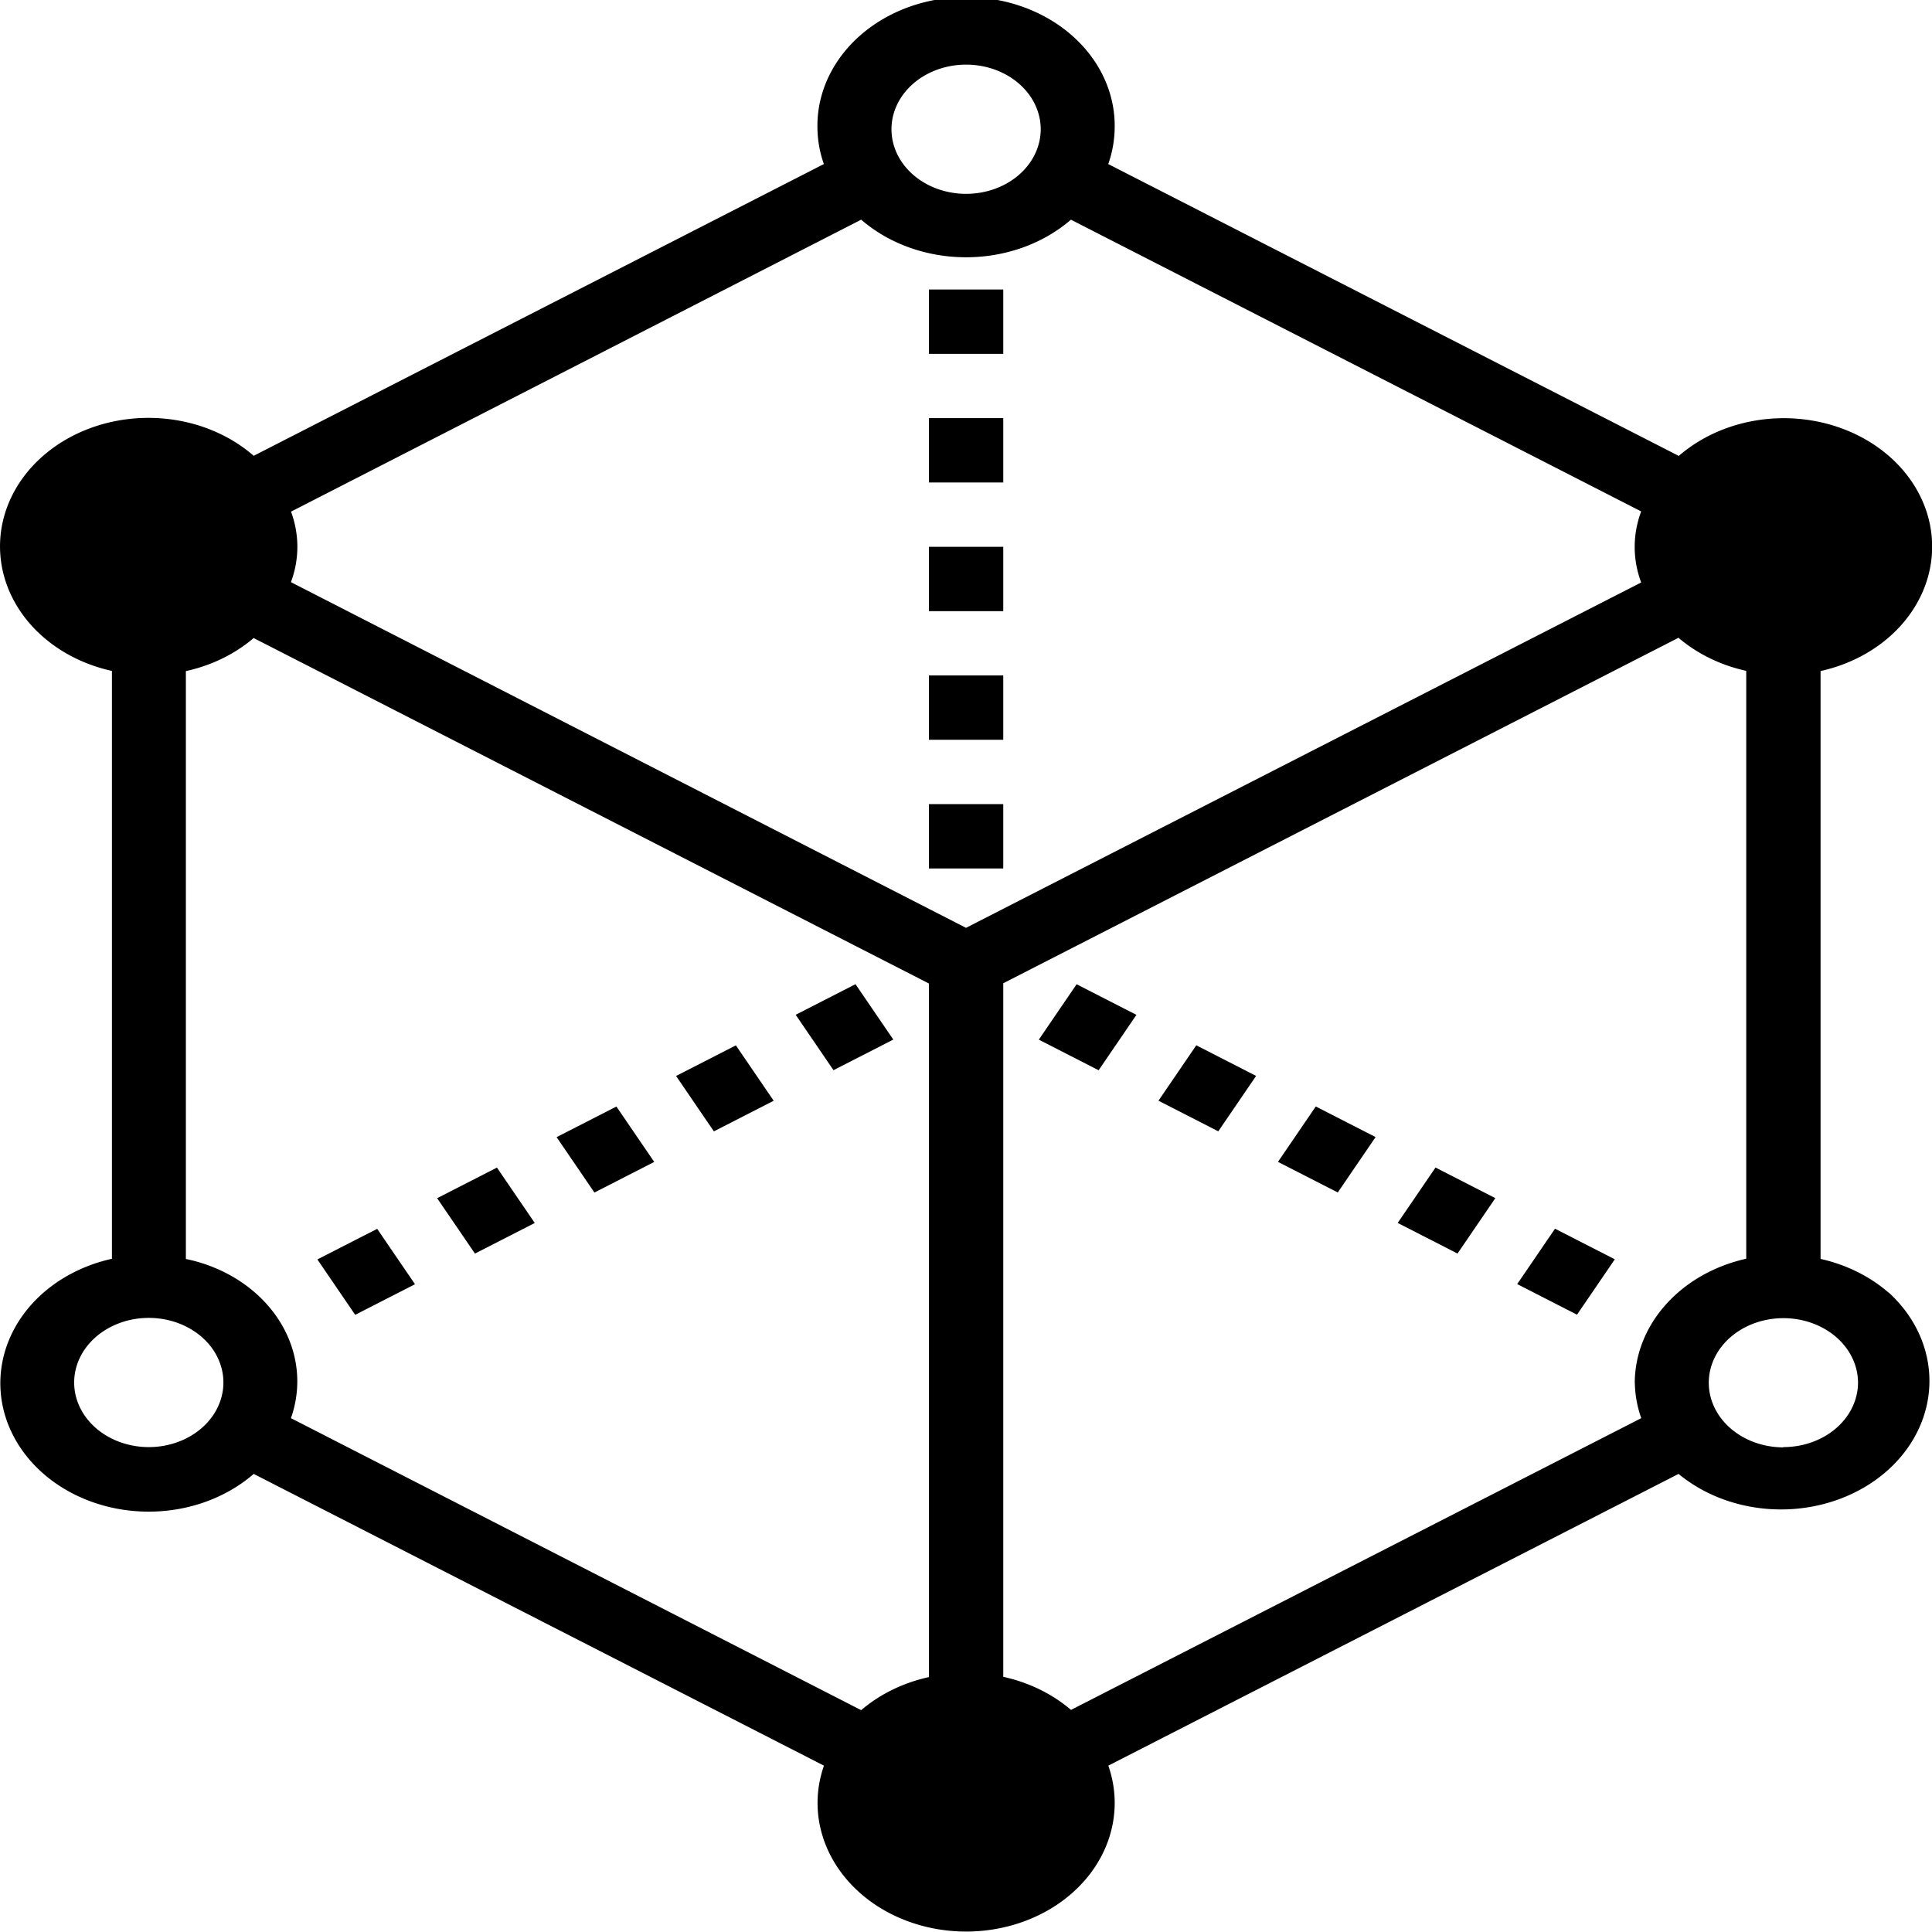 <?xml version="1.0" encoding="UTF-8" standalone="no"?>
<svg
   xmlns:dc="http://purl.org/dc/elements/1.1/"
   xmlns:cc="http://creativecommons.org/ns#"
   xmlns:rdf="http://www.w3.org/1999/02/22-rdf-syntax-ns#"
   xmlns:svg="http://www.w3.org/2000/svg"
   xmlns="http://www.w3.org/2000/svg"
   xmlns:sodipodi="http://sodipodi.sourceforge.net/DTD/sodipodi-0.dtd"
   xmlns:inkscape="http://www.inkscape.org/namespaces/inkscape"
   role="img"
   aria-labelledby="title  desc"
   xml:space="preserve"
   enable-background="new 0 0 280 32.755"
   viewBox="0 0 52.456 52.456"
   version="1.1"
   id="svg2"
   inkscape:version="0.92.4 (5da689c313, 2019-01-14)"
   sodipodi:docname="logo.square.black.svg"
   width="52.456"
   height="52.456"><sodipodi:namedview
     pagecolor="#ff00ff"
     bordercolor="#666666"
     borderopacity="1"
     objecttolerance="10"
     gridtolerance="10"
     guidetolerance="10"
     inkscape:pageopacity="0"
     inkscape:pageshadow="2"
     inkscape:window-width="1920"
     inkscape:window-height="1137"
     id="namedview14"
     showgrid="false"
     inkscape:zoom="8.3344932"
     inkscape:cx="23.836251"
     inkscape:cy="12.110198"
     inkscape:window-x="1672"
     inkscape:window-y="-8"
     inkscape:window-maximized="1"
     inkscape:current-layer="svg2" /><rect
     id="backgroundrect"
     width="195.474"
     height="34.211"
     x="-0.108"
     y="18.354"
     class=""
     style="fill:none;stroke:none" /><title
     id="title"
     lang="en-GB">BBC micro:bit</title><desc
     id="desc"
     lang="en-GB">BBC micro:bit logo</desc><defs
     id="defs35" /><g
     transform="matrix(2.026,0,0,1.754,0.006,8.7725636e-4)"
     id="logo"
     style="color:#b5b5b5;font-style:normal;font-variant:normal;font-weight:400;font-size:24px;line-height:normal;font-family:'Times New Roman';font-variant-ligatures:normal;font-variant-caps:normal;font-variant-numeric:normal;text-indent:0px;text-align:start;text-decoration:none;text-decoration-line:none;text-decoration-style:solid;text-decoration-color:#b5b5b5;letter-spacing:normal;word-spacing:0px;text-transform:none;writing-mode:lr-tb;direction:ltr;dominant-baseline:auto;baseline-shift:0px;text-anchor:start;white-space:normal;clip-rule:nonzero;visibility:visible;opacity:1;isolation:auto;mix-blend-mode:normal;vector-effect:none;fill:#000000;fill-opacity:1;fill-rule:nonzero;stroke:none;stroke-width:0.024;stroke-linecap:butt;stroke-linejoin:miter;stroke-miterlimit:4;stroke-dasharray:none;stroke-dashoffset:0px;stroke-opacity:1;marker-start:none;marker-mid:none;marker-end:none;paint-order:normal;color-rendering:auto;image-rendering:auto;shape-rendering:auto;text-rendering:auto"><g
       id="algorithm"
       style="fill:#000000;stroke-width:0.024;stroke-miterlimit:4;stroke-dasharray:none"><g
         data-name="Group 1187"
         id="Group_1187"
         style="fill:#000000;stroke-width:0.024;stroke-miterlimit:4;stroke-dasharray:none"><g
           data-name="Group 1186"
           id="Group_1186"
           style="fill:#000000;stroke-width:0.024;stroke-miterlimit:4;stroke-dasharray:none"><path
             transform="translate(-32.273)"
             d="m 57.58,20.009 a 1.989,1.989 0 0 0 -0.912,-0.522 v -9.1 a 1.988,1.988 0 1 0 -1.9,-3.33 L 47.122,2.539 a 1.974,1.974 0 0 0 0.086,-0.548 1.992,1.992 0 1 0 -3.983,0 1.974,1.974 0 0 0 0.086,0.548 L 35.67,7.055 a 1.989,1.989 0 1 0 -1.9,3.33 v 9.1 a 1.988,1.988 0 1 0 1.9,3.33 l 7.642,4.516 a 1.991,1.991 0 1 0 3.811,0 l 7.642,-4.516 a 1.989,1.989 0 0 0 2.816,-2.808 z M 45.217,1 a 1,1 0 1 1 -1,1 1,1 0 0 1 1,-1 z M 36.169,7.92 43.811,3.4 a 1.988,1.988 0 0 0 2.811,0 v 0 l 7.642,4.516 a 1.785,1.785 0 0 0 0,1.1 l -9.048,5.346 -9.047,-5.351 a 1.785,1.785 0 0 0 0,-1.095 z M 34.264,22.4 a 1,1 0 1 1 1,-1 1,1 0 0 1 -1,1 z m 1.905,-0.448 A 1.949,1.949 0 0 0 34.88,19.52 q -0.059,-0.018 -0.119,-0.032 v -9.1 a 1.982,1.982 0 0 0 0.908,-0.512 l 9.05,5.348 V 25.96 a 1.986,1.986 0 0 0 -0.908,0.512 z m 18.01,-0.548 a 1.974,1.974 0 0 0 0.086,0.548 l -7.642,4.516 A 1.986,1.986 0 0 0 45.715,25.956 V 15.22 l 9.049,-5.348 a 1.987,1.987 0 0 0 0.908,0.512 v 9.1 a 1.991,1.991 0 0 0 -1.494,1.925 z m 1.991,1 a 1,1 0 1 1 1,-1 1,1 0 0 1 -1,0.996 z"
             class="cls-2"
             data-name="Path 246"
             id="Path_246"
             inkscape:connector-curvature="0"
             style="fill:#000000;stroke-width:0.024;stroke-miterlimit:4;stroke-dasharray:none" /></g></g><g
         transform="translate(9.057,16.182)"
         data-name="Group 1189"
         id="Group_1189"
         style="fill:#000000;stroke-width:0.024;stroke-miterlimit:4;stroke-dasharray:none"><g
           data-name="Group 1188"
           id="Group_1188"
           style="fill:#000000;stroke-width:0.024;stroke-miterlimit:4;stroke-dasharray:none"><rect
             transform="rotate(-30.583,0.865,0.236)"
             height="0.996"
             width="0.931"
             class="cls-2"
             data-name="Rectangle 1789"
             id="Rectangle_1789"
             x="0"
             y="0"
             style="fill:#000000;stroke-width:0.024;stroke-miterlimit:4;stroke-dasharray:none" /></g></g><g
         transform="translate(7.456,17.129)"
         data-name="Group 1191"
         id="Group_1191"
         style="fill:#000000;stroke-width:0.024;stroke-miterlimit:4;stroke-dasharray:none"><g
           data-name="Group 1190"
           id="Group_1190"
           style="fill:#000000;stroke-width:0.024;stroke-miterlimit:4;stroke-dasharray:none"><rect
             transform="rotate(-30.583,0.865,0.236)"
             height="0.996"
             width="0.931"
             class="cls-2"
             data-name="Rectangle 1790"
             id="Rectangle_1790"
             x="0"
             y="0"
             style="fill:#000000;stroke-width:0.024;stroke-miterlimit:4;stroke-dasharray:none" /></g></g><g
         transform="translate(10.66,15.235)"
         data-name="Group 1193"
         id="Group_1193"
         style="fill:#000000;stroke-width:0.024;stroke-miterlimit:4;stroke-dasharray:none"><g
           data-name="Group 1192"
           id="Group_1192"
           style="fill:#000000;stroke-width:0.024;stroke-miterlimit:4;stroke-dasharray:none"><rect
             transform="rotate(-30.583,0.865,0.236)"
             height="0.996"
             width="0.931"
             class="cls-2"
             data-name="Rectangle 1791"
             id="Rectangle_1791"
             x="0"
             y="0"
             style="fill:#000000;stroke-width:0.024;stroke-miterlimit:4;stroke-dasharray:none" /></g></g><g
         transform="translate(5.855,18.074)"
         data-name="Group 1195"
         id="Group_1195"
         style="fill:#000000;stroke-width:0.024;stroke-miterlimit:4;stroke-dasharray:none"><g
           data-name="Group 1194"
           id="Group_1194"
           style="fill:#000000;stroke-width:0.024;stroke-miterlimit:4;stroke-dasharray:none"><rect
             transform="rotate(-30.583,0.865,0.236)"
             height="0.996"
             width="0.931"
             class="cls-2"
             data-name="Rectangle 1792"
             id="Rectangle_1792"
             x="0"
             y="0"
             style="fill:#000000;stroke-width:0.024;stroke-miterlimit:4;stroke-dasharray:none" /></g></g><g
         transform="translate(4.25,19.022)"
         data-name="Group 1197"
         id="Group_1197"
         style="fill:#000000;stroke-width:0.024;stroke-miterlimit:4;stroke-dasharray:none"><g
           data-name="Group 1196"
           id="Group_1196"
           style="fill:#000000;stroke-width:0.024;stroke-miterlimit:4;stroke-dasharray:none"><rect
             transform="rotate(-30.583,0.865,0.236)"
             height="0.996"
             width="0.931"
             class="cls-2"
             data-name="Rectangle 1793"
             id="Rectangle_1793"
             x="0"
             y="0"
             style="fill:#000000;stroke-width:0.024;stroke-miterlimit:4;stroke-dasharray:none" /></g></g><g
         transform="translate(20.329,19.02)"
         data-name="Group 1199"
         id="Group_1199"
         style="fill:#000000;stroke-width:0.024;stroke-miterlimit:4;stroke-dasharray:none"><g
           data-name="Group 1198"
           id="Group_1198"
           style="fill:#000000;stroke-width:0.024;stroke-miterlimit:4;stroke-dasharray:none"><rect
             transform="rotate(-59.421,0.751,0.428)"
             height="0.931"
             width="0.996"
             class="cls-2"
             data-name="Rectangle 1794"
             id="Rectangle_1794"
             x="0"
             y="0"
             style="fill:#000000;stroke-width:0.024;stroke-miterlimit:4;stroke-dasharray:none" /></g></g><g
         transform="translate(18.728,18.073)"
         data-name="Group 1201"
         id="Group_1201"
         style="fill:#000000;stroke-width:0.024;stroke-miterlimit:4;stroke-dasharray:none"><g
           data-name="Group 1200"
           id="Group_1200"
           style="fill:#000000;stroke-width:0.024;stroke-miterlimit:4;stroke-dasharray:none"><rect
             transform="matrix(0.509,-0.861,0.861,0.509,0,0.857)"
             height="0.931"
             width="0.996"
             class="cls-2"
             data-name="Rectangle 1795"
             id="Rectangle_1795"
             x="0"
             y="0"
             style="fill:#000000;stroke-width:0.024;stroke-miterlimit:4;stroke-dasharray:none" /></g></g><g
         transform="translate(17.123,17.128)"
         data-name="Group 1203"
         id="Group_1203"
         style="fill:#000000;stroke-width:0.024;stroke-miterlimit:4;stroke-dasharray:none"><g
           data-name="Group 1202"
           id="Group_1202"
           style="fill:#000000;stroke-width:0.024;stroke-miterlimit:4;stroke-dasharray:none"><rect
             transform="rotate(-59.421,0.751,0.428)"
             height="0.931"
             width="0.996"
             class="cls-2"
             data-name="Rectangle 1796"
             id="Rectangle_1796"
             x="0"
             y="0"
             style="fill:#000000;stroke-width:0.024;stroke-miterlimit:4;stroke-dasharray:none" /></g></g><g
         transform="translate(13.918,15.236)"
         data-name="Group 1205"
         id="Group_1205"
         style="fill:#000000;stroke-width:0.024;stroke-miterlimit:4;stroke-dasharray:none"><g
           data-name="Group 1204"
           id="Group_1204"
           style="fill:#000000;stroke-width:0.024;stroke-miterlimit:4;stroke-dasharray:none"><rect
             transform="rotate(-59.421,0.751,0.428)"
             height="0.931"
             width="0.996"
             class="cls-2"
             data-name="Rectangle 1797"
             id="Rectangle_1797"
             x="0"
             y="0"
             style="fill:#000000;stroke-width:0.024;stroke-miterlimit:4;stroke-dasharray:none" /></g></g><g
         transform="translate(15.522,16.181)"
         data-name="Group 1207"
         id="Group_1207"
         style="fill:#000000;stroke-width:0.024;stroke-miterlimit:4;stroke-dasharray:none"><g
           data-name="Group 1206"
           id="Group_1206"
           style="fill:#000000;stroke-width:0.024;stroke-miterlimit:4;stroke-dasharray:none"><rect
             transform="matrix(0.509,-0.861,0.861,0.509,0,0.857)"
             height="0.931"
             width="0.996"
             class="cls-2"
             data-name="Rectangle 1798"
             id="Rectangle_1798"
             x="0"
             y="0"
             style="fill:#000000;stroke-width:0.024;stroke-miterlimit:4;stroke-dasharray:none" /></g></g><g
         transform="translate(12.446,12.447)"
         data-name="Group 1209"
         id="Group_1209"
         style="fill:#000000;stroke-width:0.024;stroke-miterlimit:4;stroke-dasharray:none"><g
           data-name="Group 1208"
           id="Group_1208"
           style="fill:#000000;stroke-width:0.024;stroke-miterlimit:4;stroke-dasharray:none"><rect
             height="0.996"
             width="0.996"
             class="cls-2"
             data-name="Rectangle 1799"
             id="Rectangle_1799"
             x="0"
             y="0"
             style="fill:#000000;stroke-width:0.024;stroke-miterlimit:4;stroke-dasharray:none" /></g></g><g
         transform="translate(12.446,10.455)"
         data-name="Group 1211"
         id="Group_1211"
         style="fill:#000000;stroke-width:0.024;stroke-miterlimit:4;stroke-dasharray:none"><g
           data-name="Group 1210"
           id="Group_1210"
           style="fill:#000000;stroke-width:0.024;stroke-miterlimit:4;stroke-dasharray:none"><rect
             height="0.996"
             width="0.996"
             class="cls-2"
             data-name="Rectangle 1800"
             id="Rectangle_1800"
             x="0"
             y="0"
             style="fill:#000000;stroke-width:0.024;stroke-miterlimit:4;stroke-dasharray:none" /></g></g><g
         transform="translate(12.446,8.464)"
         data-name="Group 1213"
         id="Group_1213"
         style="fill:#000000;stroke-width:0.024;stroke-miterlimit:4;stroke-dasharray:none"><g
           data-name="Group 1212"
           id="Group_1212"
           style="fill:#000000;stroke-width:0.024;stroke-miterlimit:4;stroke-dasharray:none"><rect
             height="0.996"
             width="0.996"
             class="cls-2"
             data-name="Rectangle 1801"
             id="Rectangle_1801"
             x="0"
             y="0"
             style="fill:#000000;stroke-width:0.024;stroke-miterlimit:4;stroke-dasharray:none" /></g></g><g
         transform="translate(12.446,6.472)"
         data-name="Group 1215"
         id="Group_1215"
         style="fill:#000000;stroke-width:0.024;stroke-miterlimit:4;stroke-dasharray:none"><g
           data-name="Group 1214"
           id="Group_1214"
           style="fill:#000000;stroke-width:0.024;stroke-miterlimit:4;stroke-dasharray:none"><rect
             height="0.996"
             width="0.996"
             class="cls-2"
             data-name="Rectangle 1802"
             id="Rectangle_1802"
             x="0"
             y="0"
             style="fill:#000000;stroke-width:0.024;stroke-miterlimit:4;stroke-dasharray:none" /></g></g><g
         transform="translate(12.446,4.481)"
         data-name="Group 1217"
         id="Group_1217"
         style="fill:#000000;stroke-width:0.024;stroke-miterlimit:4;stroke-dasharray:none"><g
           data-name="Group 1216"
           id="Group_1216"
           style="fill:#000000;stroke-width:0.024;stroke-miterlimit:4;stroke-dasharray:none"><rect
             height="0.996"
             width="0.996"
             class="cls-2"
             data-name="Rectangle 1803"
             id="Rectangle_1803"
             x="0"
             y="0"
             style="fill:#000000;stroke-width:0.024;stroke-miterlimit:4;stroke-dasharray:none" /></g></g></g></g></svg>